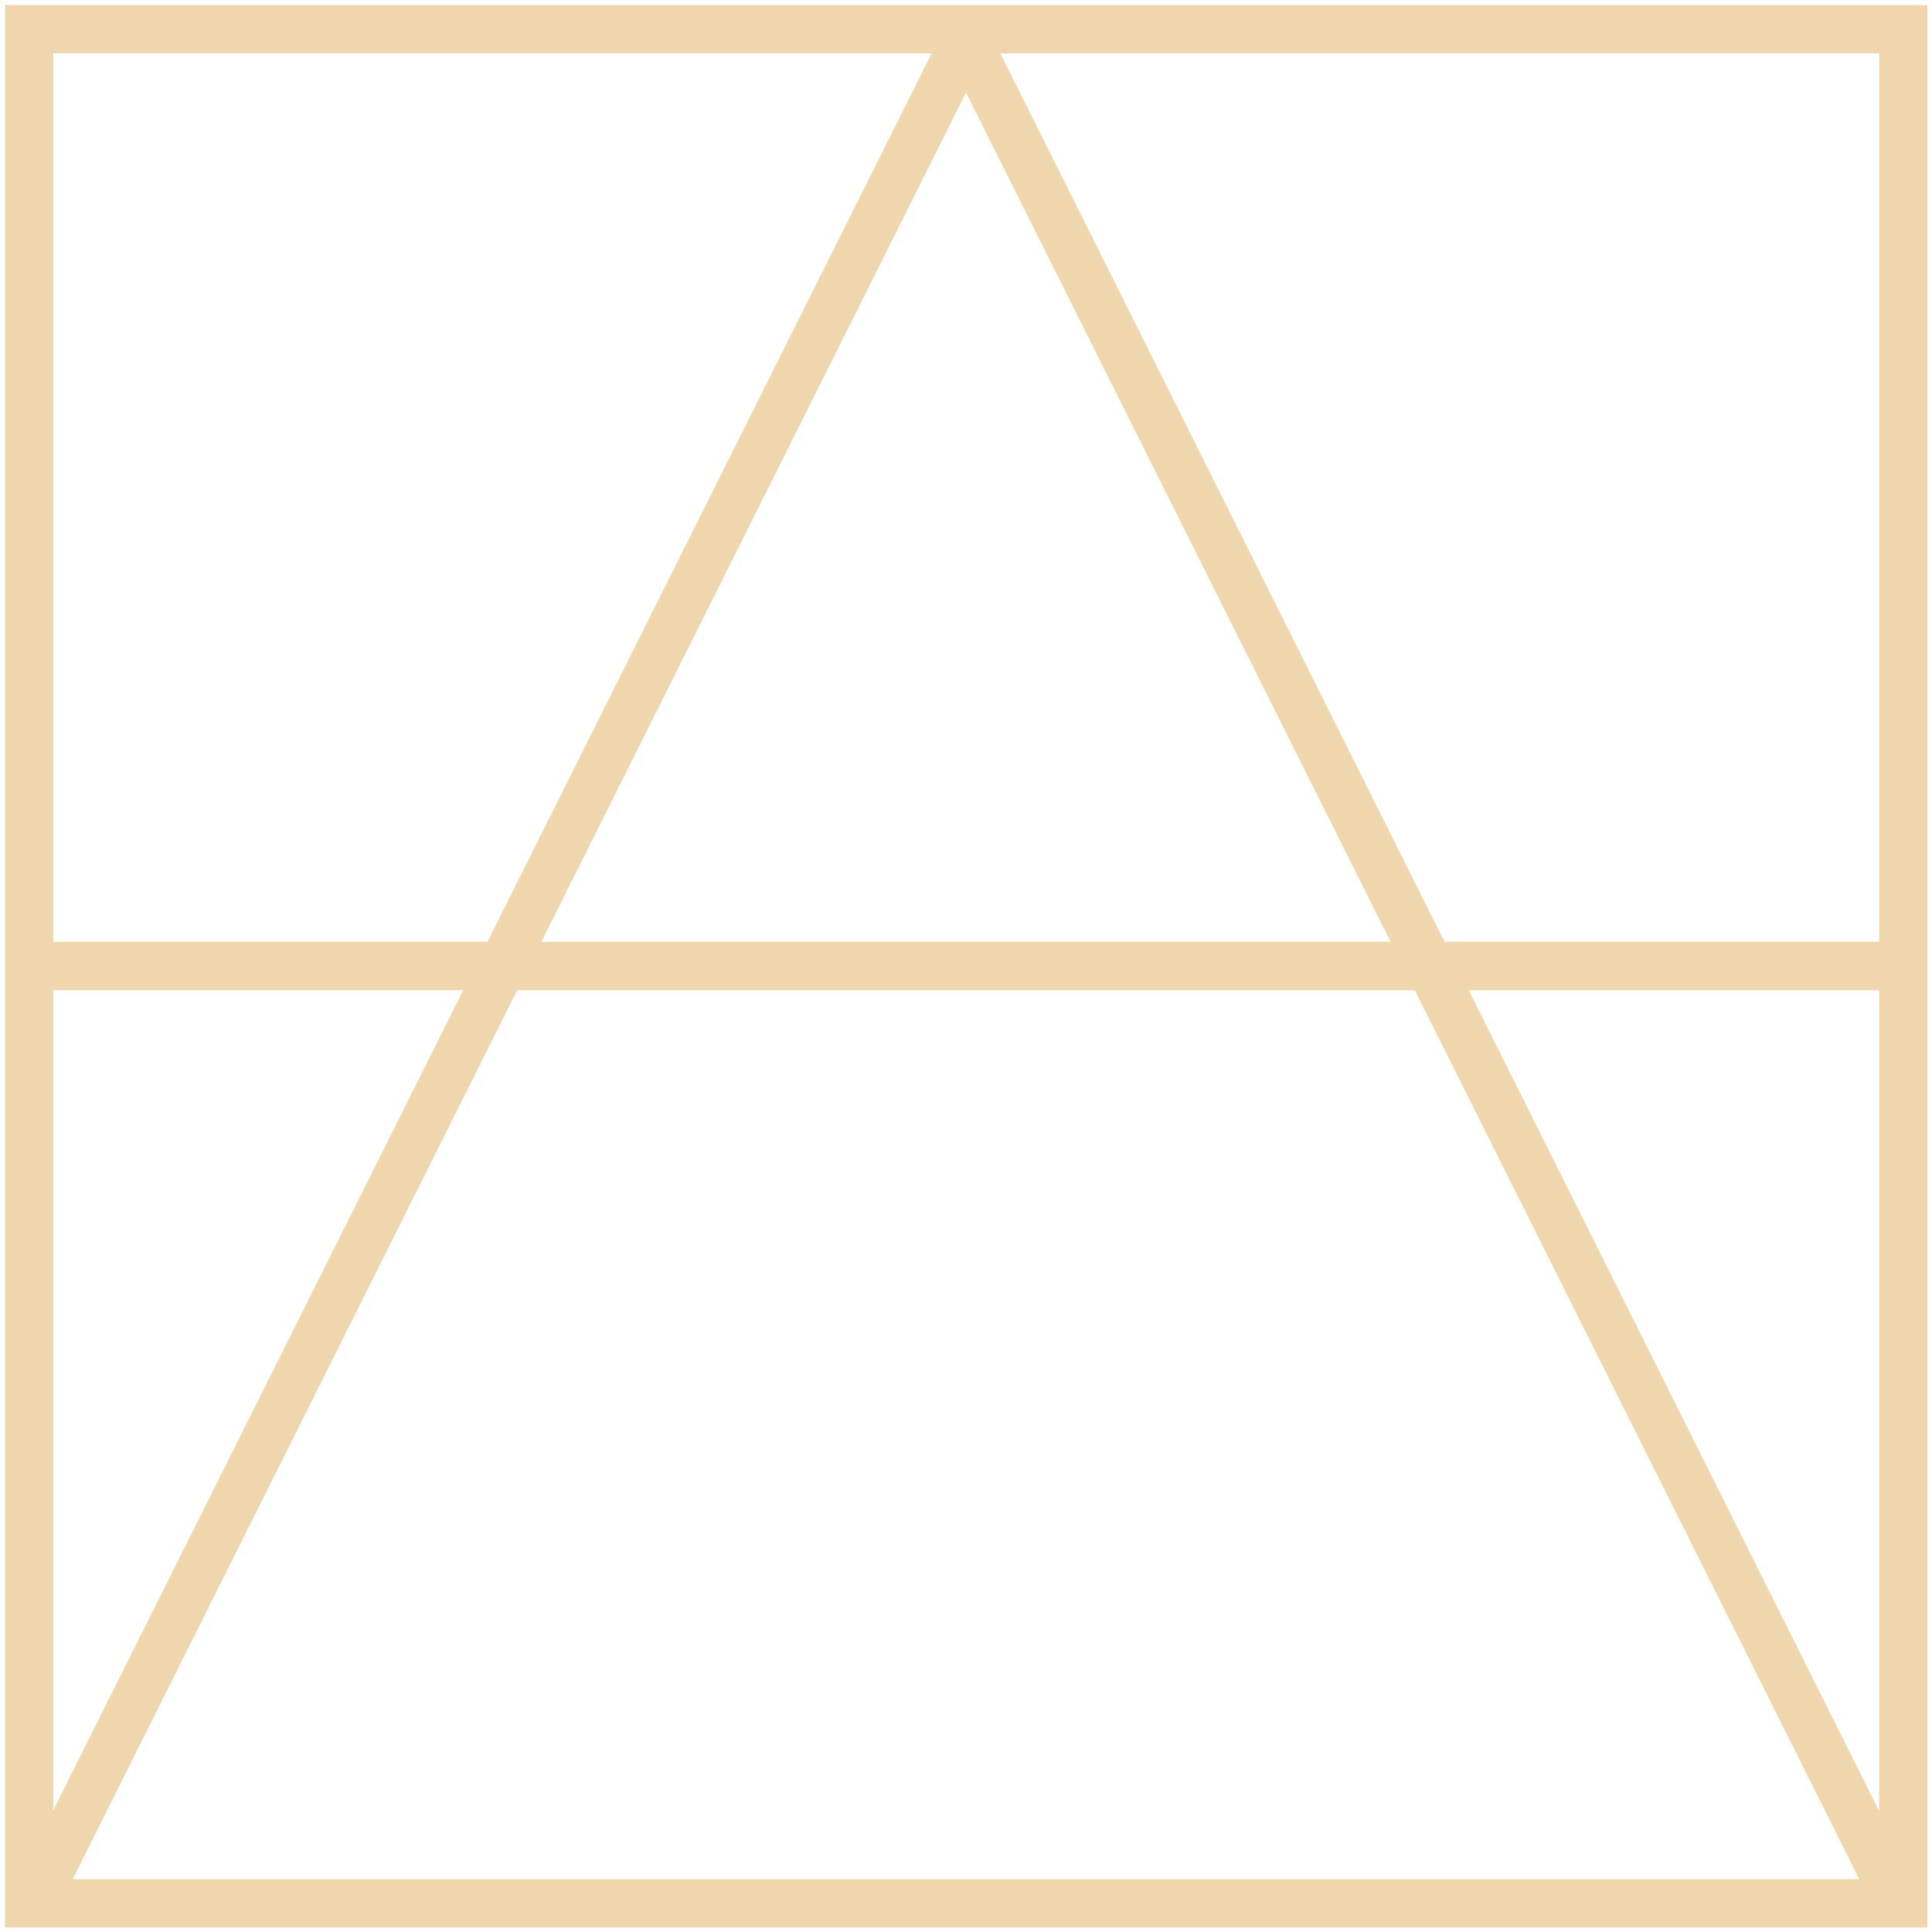 <?xml version="1.0" encoding="UTF-8" standalone="no"?>
<!-- Created with Inkscape (http://www.inkscape.org/) -->

<svg
   width="1000"
   height="1000"
   viewBox="0 0 264.583 264.583"
   version="1.1"
   id="svg5"
   sodipodi:docname="OLGA LOGO.svg"
   inkscape:version="1.1 (c68e22c387, 2021-05-23)"
   xmlns:inkscape="http://www.inkscape.org/namespaces/inkscape"
   xmlns:sodipodi="http://sodipodi.sourceforge.net/DTD/sodipodi-0.dtd"
   xmlns="http://www.w3.org/2000/svg"
   xmlns:svg="http://www.w3.org/2000/svg">
  <sodipodi:namedview
     id="namedview7"
     pagecolor="#505050"
     bordercolor="#eeeeee"
     borderopacity="1"
     inkscape:pageshadow="0"
     inkscape:pageopacity="0"
     inkscape:pagecheckerboard="0"
     inkscape:document-units="mm"
     showgrid="true"
     units="px"
     inkscape:zoom="0.7198092"
     inkscape:cx="439.00523"
     inkscape:cy="491.79699"
     inkscape:window-width="1920"
     inkscape:window-height="986"
     inkscape:window-x="-11"
     inkscape:window-y="-11"
     inkscape:window-maximized="1"
     inkscape:current-layer="layer1">
    <inkscape:grid
       type="xygrid"
       id="grid1301" />
  </sodipodi:namedview>
  <defs
     id="defs2" />
  <g
     inkscape:label="Livello 1"
     inkscape:groupmode="layer"
     id="layer1">
    <g
       id="g830"
       style="stroke:#efd6ac;stroke-opacity:1">
      <rect
         style="fill:none;fill-rule:evenodd;stroke:#efd6ac;stroke-width:6.615;stroke-linecap:round;stroke-miterlimit:4;stroke-dasharray:none;stroke-opacity:1"
         id="rect870"
         width="256.652"
         height="256.652"
         x="4.001"
         y="4.001" />
      <path
         style="fill:none;stroke:#efd6ac;stroke-width:6.615;stroke-linecap:butt;stroke-linejoin:miter;stroke-miterlimit:4;stroke-dasharray:none;stroke-opacity:1"
         d="M 132.292,5.292 5.292,259.292"
         id="path1533" />
      <path
         style="fill:none;stroke:#efd6ac;stroke-width:6.615;stroke-linecap:butt;stroke-linejoin:miter;stroke-miterlimit:4;stroke-dasharray:none;stroke-opacity:1"
         d="m 259.292,259.292 -127,-254"
         id="path1535" />
      <path
         style="fill:none;stroke:#efd6ac;stroke-width:6.615;stroke-linecap:butt;stroke-linejoin:miter;stroke-miterlimit:4;stroke-dasharray:none;stroke-opacity:1"
         d="M 5.292,132.292 H 259.292"
         id="path1541" />
    </g>
  </g>
</svg>
